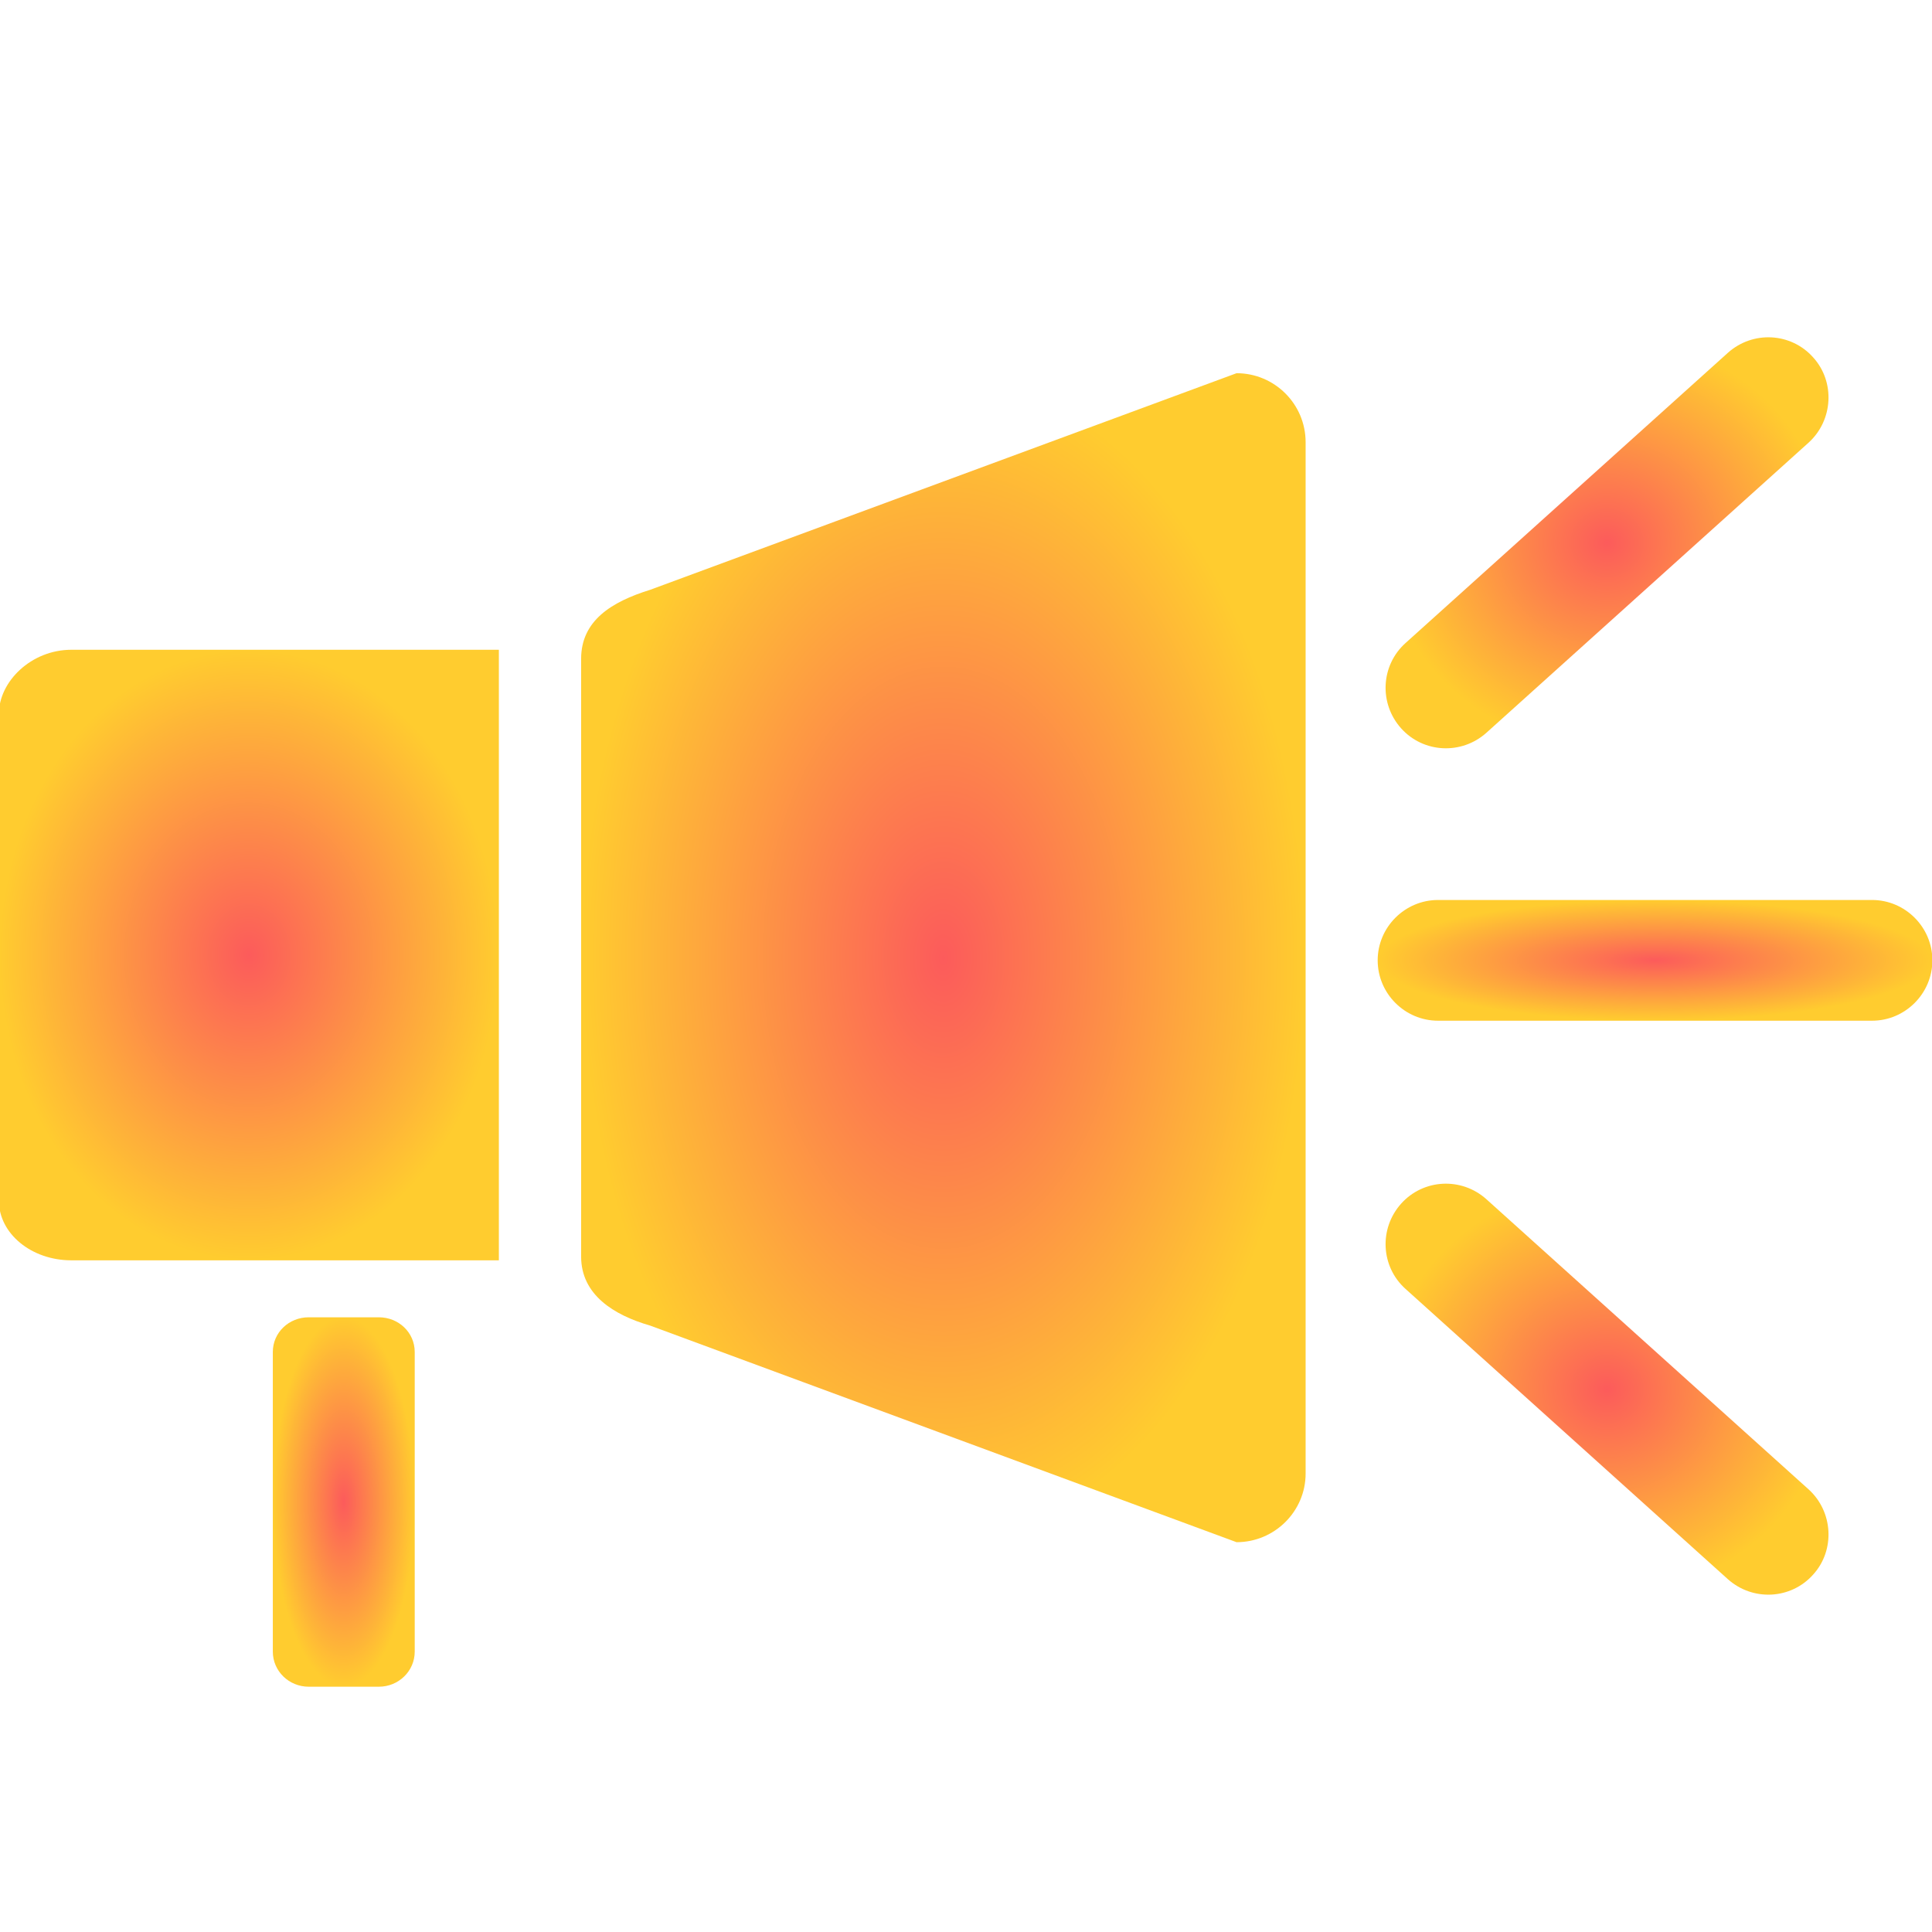 <svg width="47" height="47" viewBox="0 0 47 47" fill="none" xmlns="http://www.w3.org/2000/svg">
<g clip-path="url(#clip0_49_768)">
<path d="M30.082 37.517L15.817 32.248C14.926 31.991 14.137 31.495 14.137 30.568V16.028C14.137 15.101 14.871 14.642 15.817 14.348L30.082 9.079C31.009 9.079 31.762 9.831 31.762 10.758V35.847C31.762 36.765 31.009 37.517 30.082 37.517Z" fill="url(#paint0_angular_49_768)"/>
<path d="M12.136 15.807H1.735C0.762 15.807 -0.027 16.578 -0.027 17.368V29.209C-0.027 30.008 0.762 30.66 1.735 30.66H12.136V15.807Z" fill="url(#paint1_angular_49_768)"/>
<path d="M9.217 41.033H7.509C7.032 41.033 6.637 40.656 6.637 40.179V32.89C6.637 32.413 7.032 32.046 7.509 32.046H9.217C9.694 32.046 10.089 32.413 10.089 32.89V40.179C10.089 40.656 9.694 41.033 9.217 41.033Z" fill="url(#paint2_angular_49_768)"/>
<path d="M45.541 24.831H34.984C34.176 24.831 33.515 24.17 33.515 23.362C33.515 22.555 34.176 21.894 34.984 21.894H45.541C46.348 21.894 47.009 22.555 47.009 23.362C47.009 24.17 46.348 24.831 45.541 24.831Z" fill="url(#paint3_angular_49_768)"/>
<path d="M43.998 36.232L36.159 29.173C35.553 28.631 34.626 28.677 34.084 29.283C33.543 29.889 33.589 30.816 34.194 31.357L42.034 38.417C42.64 38.958 43.567 38.912 44.108 38.306C44.65 37.71 44.595 36.773 43.998 36.232Z" fill="url(#paint4_angular_49_768)"/>
<path d="M43.998 10.768L36.159 17.827C35.553 18.368 34.626 18.322 34.084 17.717C33.543 17.111 33.589 16.184 34.194 15.642L42.034 8.583C42.64 8.041 43.567 8.087 44.108 8.693C44.65 9.29 44.595 10.226 43.998 10.768Z" fill="url(#paint5_angular_49_768)"/>
</g>
<defs>
<radialGradient id="paint0_angular_49_768" cx="0" cy="0" r="1" gradientUnits="userSpaceOnUse" gradientTransform="translate(22.949 23.298) rotate(90) scale(14.219 8.812)">
<stop stop-color="#FC5B5B"/>
<stop offset="1" stop-color="#FFCC2F"/>
</radialGradient>
<radialGradient id="paint1_angular_49_768" cx="0" cy="0" r="1" gradientUnits="userSpaceOnUse" gradientTransform="translate(6.054 23.233) rotate(90) scale(7.426 6.082)">
<stop stop-color="#FC5B5B"/>
<stop offset="1" stop-color="#FFCC2F"/>
</radialGradient>
<radialGradient id="paint2_angular_49_768" cx="0" cy="0" r="1" gradientUnits="userSpaceOnUse" gradientTransform="translate(8.363 36.539) rotate(90) scale(4.493 1.726)">
<stop stop-color="#FC5B5B"/>
<stop offset="1" stop-color="#FFCC2F"/>
</radialGradient>
<radialGradient id="paint3_angular_49_768" cx="0" cy="0" r="1" gradientUnits="userSpaceOnUse" gradientTransform="translate(40.262 23.362) rotate(90) scale(1.469 6.747)">
<stop stop-color="#FC5B5B"/>
<stop offset="1" stop-color="#FFCC2F"/>
</radialGradient>
<radialGradient id="paint4_angular_49_768" cx="0" cy="0" r="1" gradientUnits="userSpaceOnUse" gradientTransform="translate(39.095 33.795) rotate(90) scale(4.999 5.388)">
<stop stop-color="#FC5B5B"/>
<stop offset="1" stop-color="#FFCC2F"/>
</radialGradient>
<radialGradient id="paint5_angular_49_768" cx="0" cy="0" r="1" gradientUnits="userSpaceOnUse" gradientTransform="translate(39.095 13.205) rotate(90) scale(4.999 5.388)">
<stop stop-color="#FC5B5B"/>
<stop offset="1" stop-color="#FFCC2F"/>
</radialGradient>
<clipPath id="clip0_49_768">
<rect width="47" height="47" fill="white"/>
</clipPath>
</defs>
</svg>
